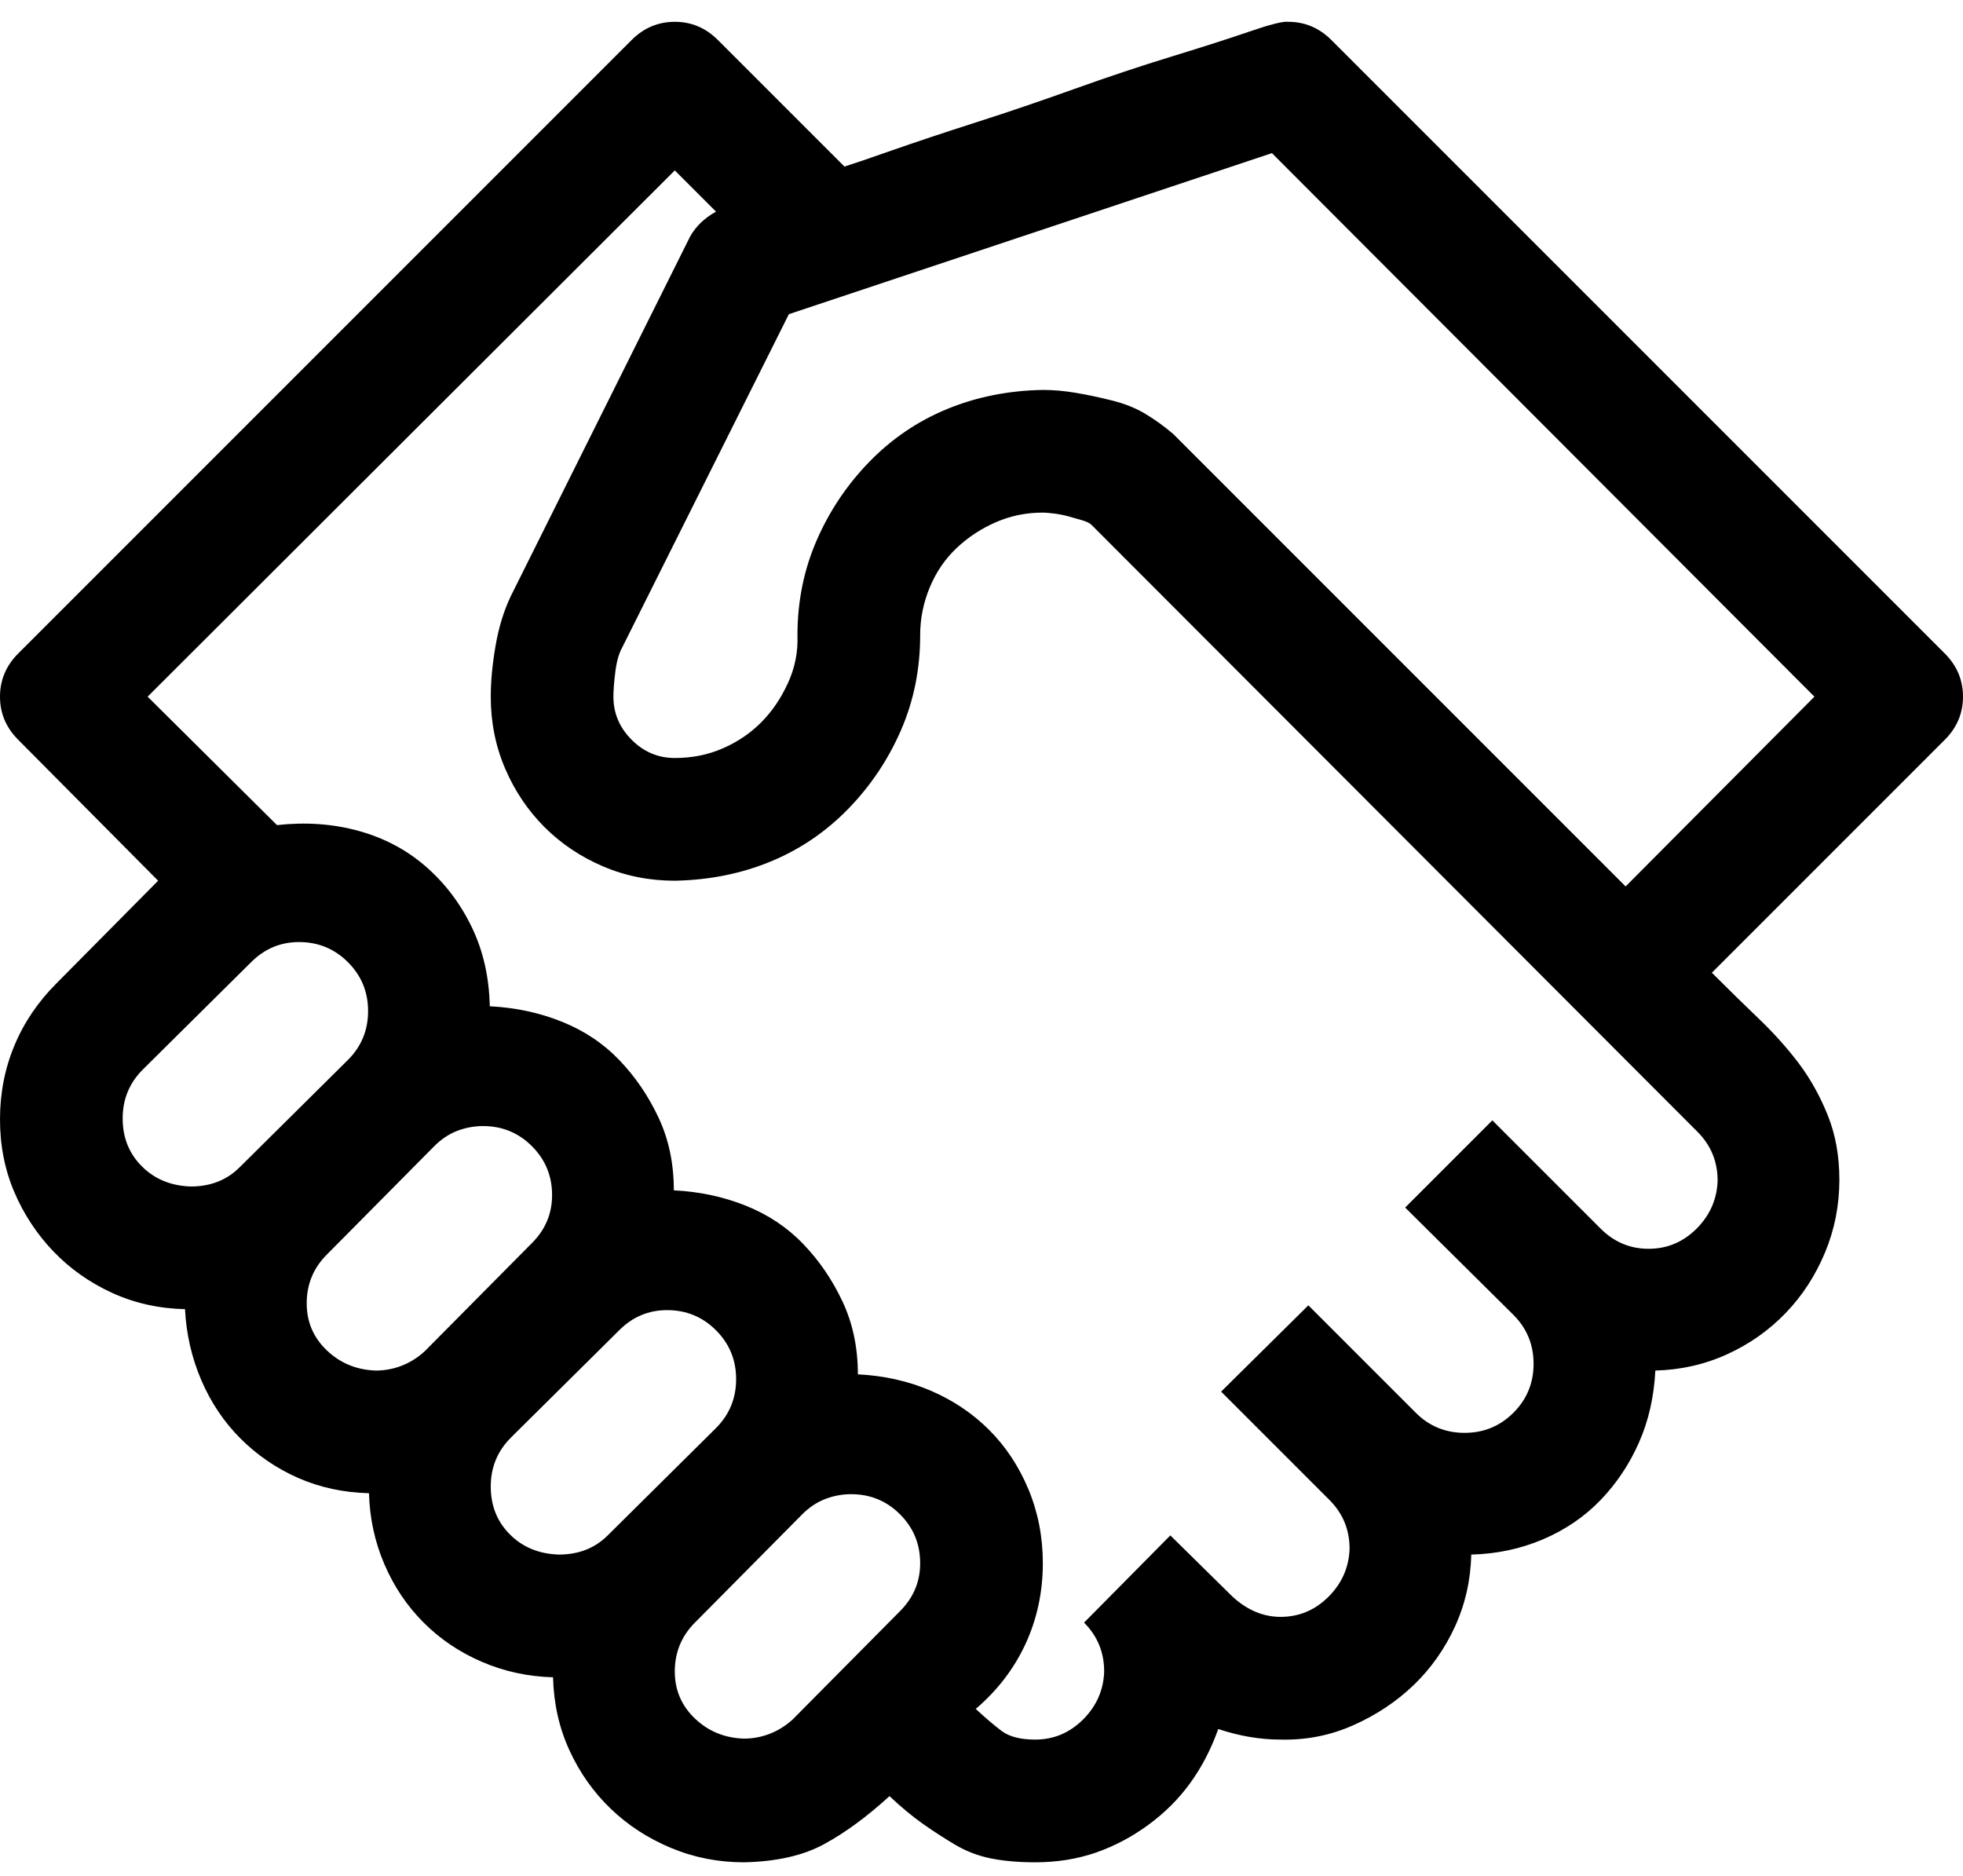 <svg width="45" height="43" viewBox="0 0 45 43" fill="none" xmlns="http://www.w3.org/2000/svg">
<path d="M29.531 0.5C29.912 0.5 30.242 0.639 30.52 0.917L44.583 14.98C44.861 15.258 45 15.588 45 15.969C45 16.35 44.861 16.679 44.583 16.957L39.243 22.297C39.609 22.663 39.968 23.015 40.32 23.352C40.671 23.689 40.979 24.033 41.243 24.384C41.506 24.736 41.726 25.131 41.902 25.571C42.078 26.01 42.166 26.501 42.166 27.043C42.166 27.629 42.056 28.186 41.836 28.713C41.616 29.24 41.316 29.702 40.935 30.097C40.554 30.493 40.107 30.808 39.595 31.042C39.082 31.276 38.533 31.401 37.947 31.416C37.917 32.016 37.793 32.565 37.573 33.063C37.353 33.562 37.06 34.001 36.694 34.382C36.328 34.763 35.889 35.063 35.376 35.283C34.863 35.502 34.314 35.62 33.728 35.634C33.713 36.22 33.589 36.77 33.355 37.282C33.12 37.795 32.805 38.242 32.41 38.623C32.014 39.003 31.553 39.311 31.025 39.545C30.498 39.78 29.941 39.89 29.355 39.875C28.887 39.875 28.411 39.794 27.927 39.633C27.766 40.087 27.554 40.498 27.29 40.864C27.026 41.23 26.704 41.552 26.323 41.831C25.942 42.109 25.54 42.321 25.115 42.468C24.69 42.614 24.229 42.688 23.73 42.688C23.35 42.688 23.013 42.658 22.72 42.6C22.427 42.541 22.156 42.438 21.907 42.292C21.658 42.145 21.409 41.984 21.16 41.809C20.911 41.633 20.654 41.42 20.391 41.171C19.878 41.64 19.38 42.006 18.896 42.27C18.413 42.534 17.798 42.673 17.051 42.688C16.465 42.688 15.908 42.578 15.381 42.358C14.854 42.138 14.392 41.838 13.997 41.457C13.601 41.076 13.286 40.629 13.052 40.117C12.817 39.604 12.693 39.047 12.678 38.447C12.107 38.432 11.565 38.315 11.052 38.095C10.54 37.876 10.093 37.575 9.712 37.194C9.331 36.813 9.031 36.367 8.811 35.854C8.591 35.341 8.474 34.799 8.459 34.228C7.874 34.213 7.332 34.096 6.833 33.877C6.335 33.657 5.896 33.356 5.515 32.976C5.134 32.595 4.834 32.148 4.614 31.635C4.395 31.123 4.27 30.581 4.241 30.009C3.64 29.995 3.083 29.87 2.571 29.636C2.058 29.401 1.611 29.086 1.23 28.691C0.85 28.295 0.549 27.841 0.33 27.329C0.11 26.816 0 26.259 0 25.659C0 25.058 0.11 24.494 0.33 23.967C0.549 23.439 0.872 22.963 1.296 22.539L3.625 20.188L0.417 16.957C0.139 16.679 0 16.35 0 15.969C0 15.588 0.139 15.258 0.417 14.98L14.48 0.917C14.758 0.639 15.088 0.5 15.469 0.5C15.85 0.5 16.179 0.639 16.457 0.917L19.358 3.818C19.548 3.759 19.915 3.635 20.456 3.444C20.998 3.254 21.636 3.042 22.368 2.807C23.101 2.573 23.855 2.316 24.631 2.038C25.408 1.76 26.155 1.511 26.873 1.291C27.59 1.071 28.184 0.881 28.652 0.72C29.121 0.559 29.414 0.485 29.531 0.5ZM6.855 21.594C6.431 21.594 6.064 21.748 5.757 22.055L3.274 24.516C2.966 24.824 2.812 25.197 2.812 25.637C2.812 26.076 2.959 26.442 3.252 26.735C3.545 27.028 3.918 27.182 4.373 27.197C4.827 27.197 5.2 27.05 5.493 26.757L7.976 24.296C8.284 23.989 8.438 23.615 8.438 23.176C8.438 22.736 8.284 22.363 7.976 22.055C7.668 21.748 7.295 21.594 6.855 21.594ZM11.074 25.812C10.869 25.812 10.671 25.849 10.481 25.922C10.29 25.996 10.115 26.113 9.954 26.274L7.493 28.757C7.185 29.064 7.031 29.438 7.031 29.877C7.031 30.302 7.185 30.661 7.493 30.954C7.8 31.247 8.174 31.401 8.613 31.416C8.818 31.416 9.016 31.379 9.207 31.306C9.397 31.232 9.573 31.123 9.734 30.976L12.195 28.493C12.502 28.186 12.656 27.819 12.656 27.395C12.656 26.955 12.502 26.581 12.195 26.274C11.887 25.966 11.514 25.812 11.074 25.812ZM15.293 30.031C14.868 30.031 14.502 30.185 14.194 30.493L11.711 32.954C11.404 33.261 11.25 33.635 11.25 34.074C11.25 34.514 11.396 34.88 11.69 35.173C11.982 35.466 12.356 35.62 12.81 35.634C13.264 35.634 13.638 35.488 13.931 35.195L16.414 32.734C16.721 32.426 16.875 32.053 16.875 31.613C16.875 31.174 16.721 30.8 16.414 30.493C16.106 30.185 15.732 30.031 15.293 30.031ZM15.469 38.315C15.469 38.74 15.623 39.099 15.93 39.392C16.238 39.685 16.611 39.838 17.051 39.853C17.256 39.853 17.454 39.816 17.644 39.743C17.834 39.67 18.01 39.56 18.171 39.414L20.632 36.931C20.94 36.623 21.094 36.257 21.094 35.832C21.094 35.393 20.94 35.019 20.632 34.711C20.325 34.404 19.951 34.25 19.512 34.25C19.307 34.25 19.109 34.287 18.919 34.36C18.728 34.433 18.552 34.55 18.391 34.711L15.93 37.194C15.623 37.502 15.469 37.876 15.469 38.315ZM37.793 28.625C38.218 28.625 38.584 28.471 38.892 28.164C39.199 27.856 39.36 27.49 39.375 27.065C39.375 26.625 39.221 26.252 38.914 25.944L25.027 12.036C24.983 11.992 24.91 11.955 24.807 11.926C24.705 11.896 24.602 11.867 24.5 11.838C24.397 11.809 24.287 11.787 24.17 11.772C24.053 11.757 23.965 11.75 23.906 11.75C23.525 11.75 23.166 11.823 22.83 11.97C22.493 12.116 22.192 12.314 21.929 12.563C21.665 12.812 21.46 13.112 21.314 13.464C21.167 13.815 21.094 14.182 21.094 14.562C21.094 15.339 20.947 16.064 20.654 16.738C20.361 17.412 19.959 18.012 19.446 18.54C18.933 19.067 18.34 19.47 17.666 19.748C16.992 20.026 16.26 20.173 15.469 20.188C14.883 20.188 14.334 20.078 13.821 19.858C13.308 19.638 12.861 19.338 12.48 18.957C12.1 18.576 11.799 18.129 11.58 17.617C11.36 17.104 11.25 16.555 11.25 15.969C11.25 15.617 11.287 15.229 11.36 14.804C11.433 14.379 11.55 13.998 11.711 13.662L15.82 5.422C15.952 5.188 16.15 4.997 16.414 4.851L15.469 3.906L3.384 15.969L6.35 18.913C7.009 18.84 7.632 18.884 8.218 19.045C8.804 19.206 9.316 19.477 9.756 19.858C10.195 20.239 10.547 20.7 10.81 21.242C11.074 21.784 11.213 22.392 11.228 23.066C11.814 23.095 12.363 23.212 12.876 23.418C13.389 23.623 13.828 23.916 14.194 24.296C14.56 24.677 14.861 25.117 15.095 25.615C15.33 26.113 15.447 26.669 15.447 27.285C16.033 27.314 16.582 27.431 17.095 27.636C17.607 27.841 18.047 28.134 18.413 28.515C18.779 28.896 19.08 29.335 19.314 29.834C19.548 30.331 19.666 30.888 19.666 31.503C20.266 31.533 20.823 31.657 21.335 31.877C21.848 32.097 22.295 32.397 22.676 32.778C23.057 33.159 23.357 33.613 23.577 34.14C23.796 34.667 23.906 35.231 23.906 35.832C23.906 36.491 23.774 37.106 23.511 37.678C23.247 38.249 22.866 38.747 22.368 39.172C22.588 39.377 22.786 39.545 22.961 39.677C23.137 39.809 23.394 39.875 23.73 39.875C24.155 39.875 24.521 39.721 24.829 39.414C25.137 39.106 25.298 38.74 25.312 38.315C25.312 37.876 25.159 37.502 24.851 37.194L26.829 35.195L28.257 36.601C28.594 36.909 28.96 37.062 29.355 37.062C29.78 37.062 30.146 36.909 30.454 36.601C30.762 36.294 30.923 35.927 30.938 35.502C30.938 35.063 30.784 34.69 30.476 34.382L27.993 31.899L29.993 29.921L32.454 32.382C32.761 32.69 33.135 32.844 33.574 32.844C34.014 32.844 34.387 32.69 34.695 32.382C35.002 32.075 35.156 31.701 35.156 31.262C35.156 30.822 35.002 30.449 34.695 30.141L32.212 27.68L34.211 25.681L36.694 28.164C37.002 28.471 37.368 28.625 37.793 28.625ZM41.594 15.969L29.158 3.51L18.084 7.202L14.26 14.848C14.187 14.98 14.136 15.163 14.106 15.398C14.077 15.632 14.062 15.822 14.062 15.969C14.062 16.35 14.202 16.679 14.48 16.957C14.758 17.236 15.088 17.375 15.469 17.375C15.864 17.375 16.23 17.302 16.567 17.155C16.904 17.009 17.197 16.811 17.446 16.562C17.695 16.313 17.9 16.013 18.061 15.661C18.223 15.31 18.296 14.943 18.281 14.562C18.281 13.786 18.428 13.061 18.721 12.387C19.014 11.713 19.416 11.113 19.929 10.585C20.442 10.058 21.035 9.655 21.709 9.377C22.383 9.099 23.115 8.952 23.906 8.938C24.141 8.938 24.39 8.959 24.653 9.003C24.917 9.047 25.195 9.106 25.488 9.179C25.781 9.252 26.038 9.355 26.257 9.487C26.477 9.619 26.689 9.772 26.895 9.948L37.266 20.319L41.594 15.969Z" fill="black"/>
</svg>
